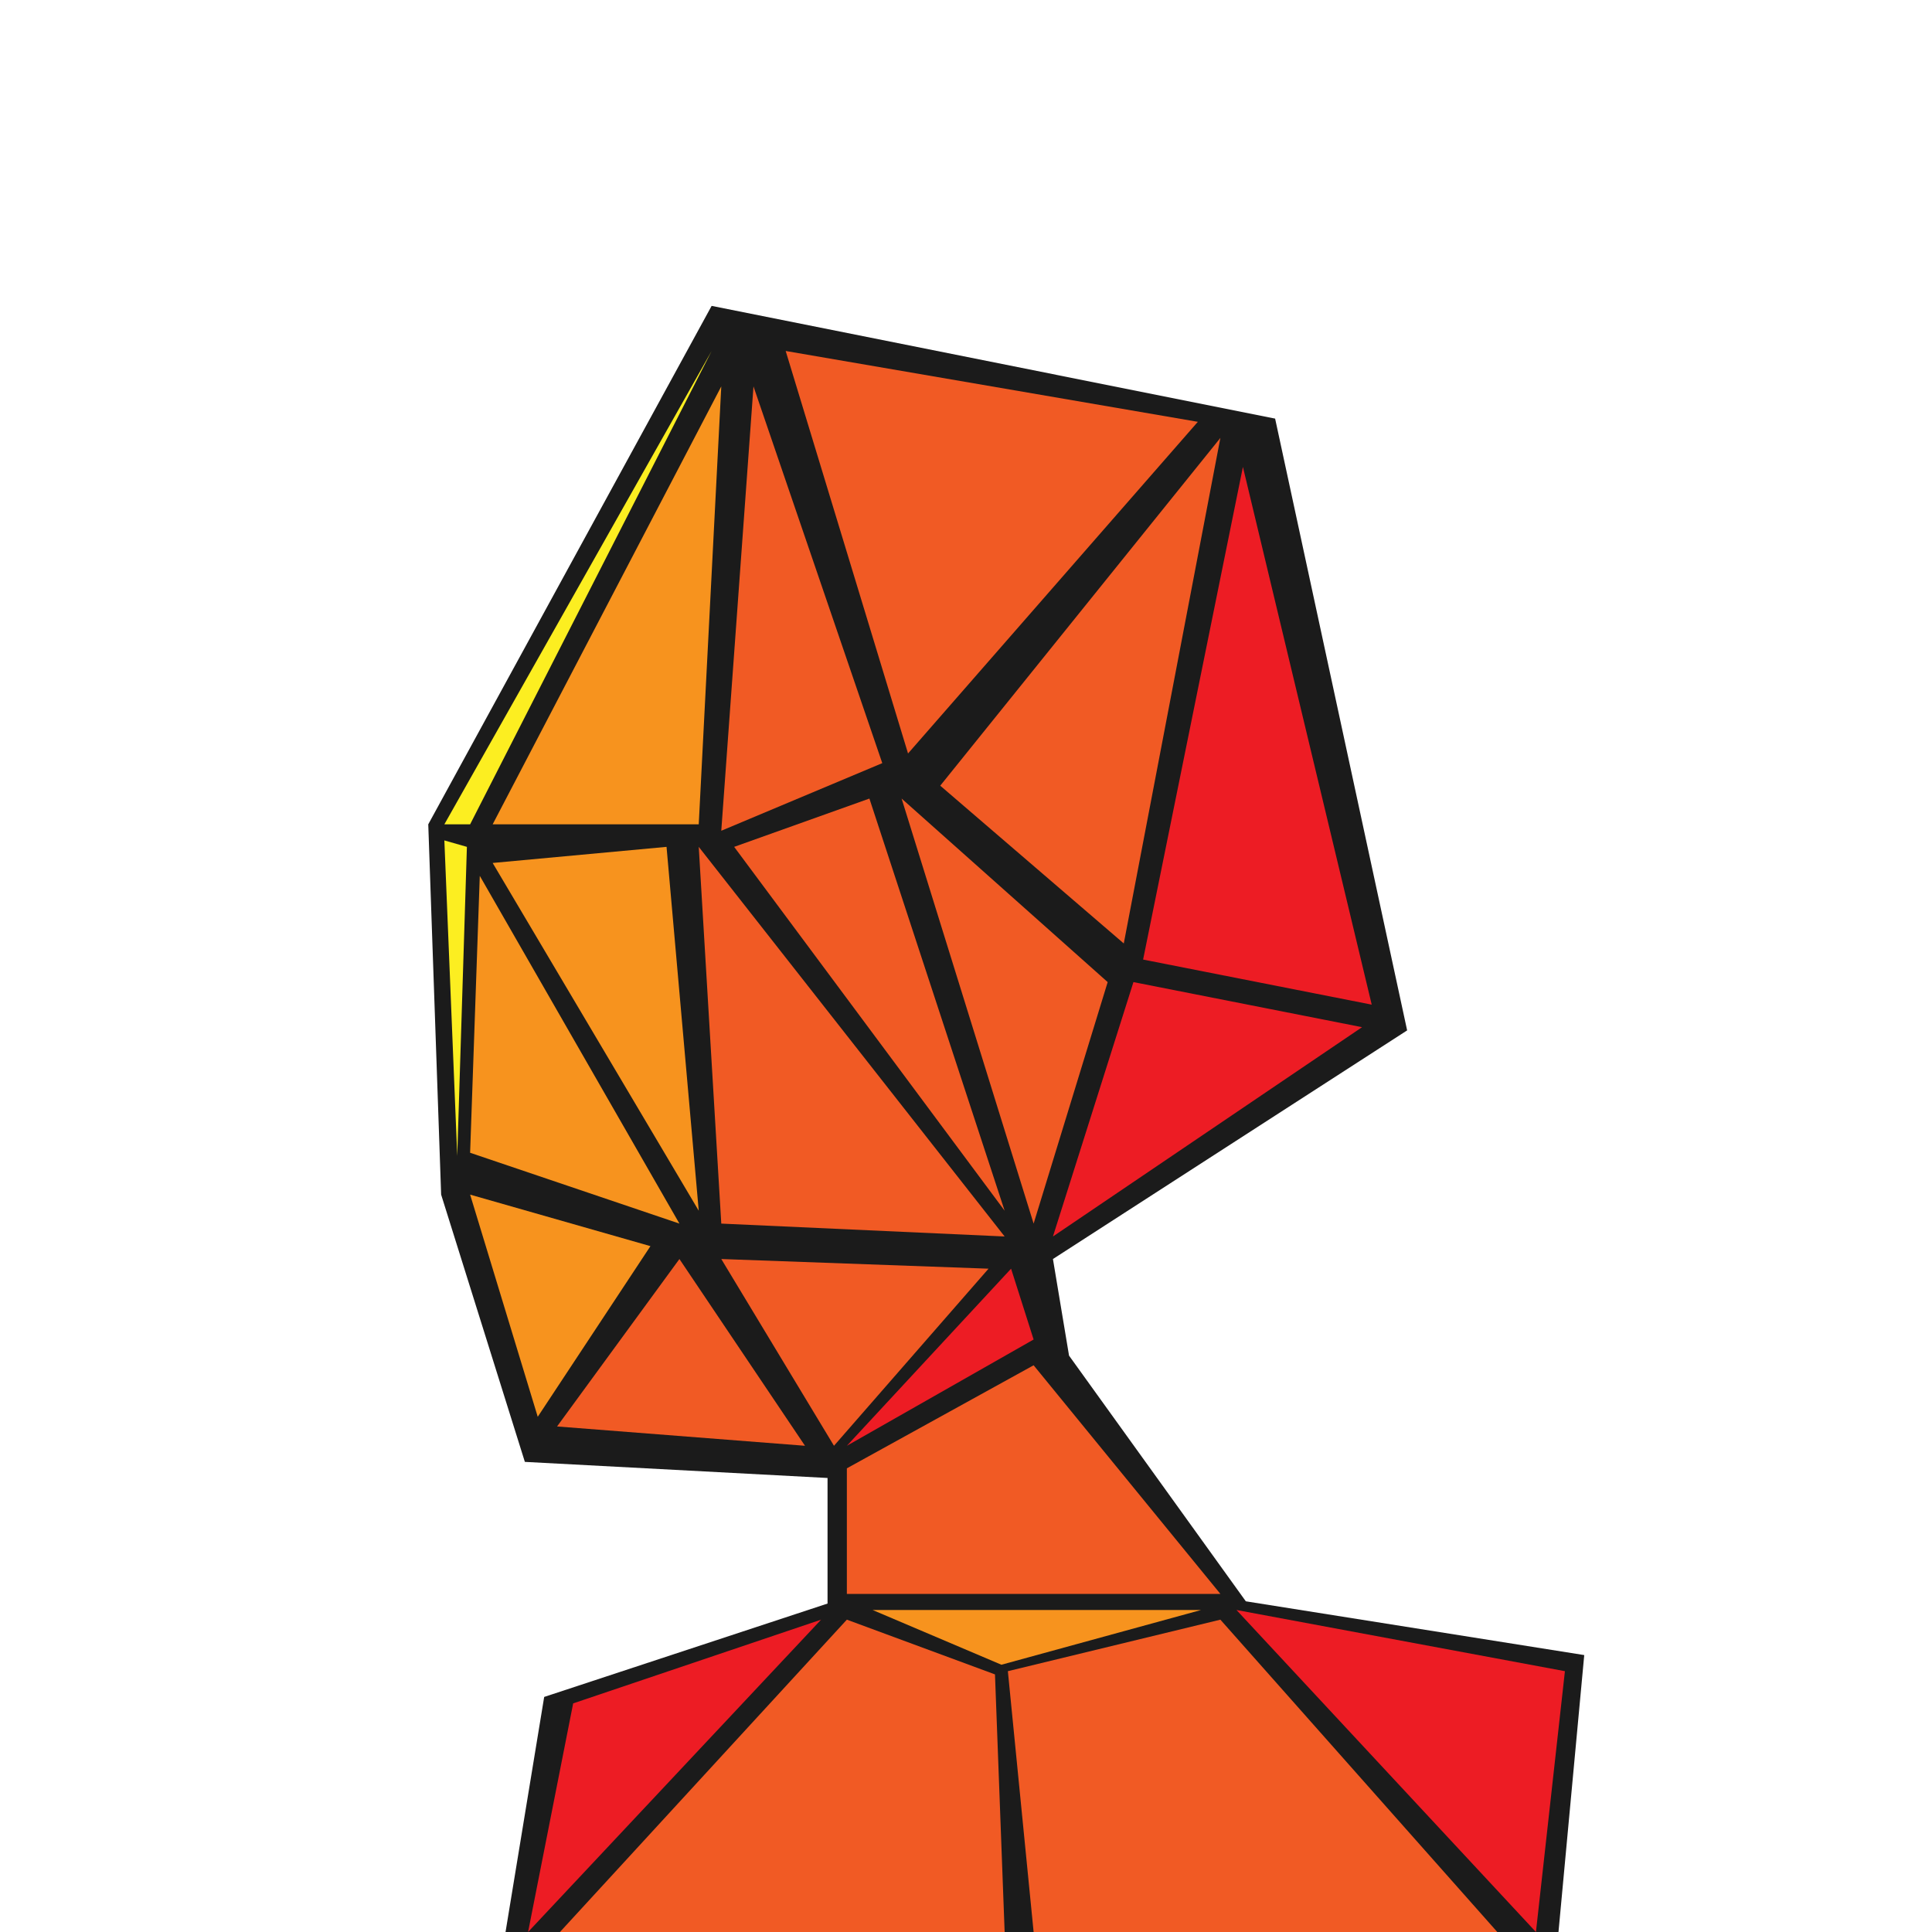 <svg id="Body" xmlns="http://www.w3.org/2000/svg" viewBox="0 0 600 600"><defs><style>.cls-1{fill:#1b1b1b;}.cls-2{fill:#fcee21;}.cls-3{fill:#f15a24;}.cls-4{fill:#ed1c24;}.cls-5{fill:#f7931e;}</style></defs><title>Pecasso</title><polygon class="cls-1" points="257 459 257 498 169 527 157 600 484 600 492 514 386.9 497.3 332 421 327 391 437 320 396 130 221 95 133 256 137 371 163 454 257 459"/><polygon class="cls-2" points="221 109 138 256 146 256 221 109"/><polygon class="cls-2" points="145 263 142 359 138 261 145 263"/><polygon class="cls-3" points="263 456 263 495 379 495 321 424 263 456"/><polygon class="cls-3" points="250 449 173 443 211 391 250 449"/><polygon class="cls-3" points="259 449 224 391 307 394 259 449"/><polygon class="cls-3" points="224 380 312 384 217 263 224 380"/><polygon class="cls-3" points="321 380 344 305 280 248 321 380"/><polygon class="cls-3" points="312 376 228 263 270 248 312 376"/><polygon class="cls-3" points="234 120 224 258 274 237 234 120"/><polygon class="cls-3" points="244 109 282 234 372 131 244 109"/><polygon class="cls-3" points="379 136 292 244 349 293 379 136"/><polygon class="cls-3" points="263 503 173.9 600 312 600 309 520 263 503"/><polygon class="cls-3" points="313 519 321 600 465 600 379 503 313 519"/><polygon class="cls-4" points="263 449 321 416 314 394 263 449"/><polygon class="cls-4" points="386 145 355 298 426 312 386 145"/><polygon class="cls-4" points="352 305 327 384 423 319 352 305"/><polygon class="cls-4" points="255 503 178 529 164 600 255 503"/><polygon class="cls-4" points="384 500 477 600 486 519 384 500"/><polygon class="cls-5" points="167 440 146 371 202 387 167 440"/><polygon class="cls-5" points="146 358 211 380 149 272 146 358"/><polygon class="cls-5" points="153 268 217 376 207 263 153 268"/><polygon class="cls-5" points="153 256 217 256 224 120 153 256"/><polygon class="cls-5" points="373 500 311 517 271 500 373 500"/></svg>